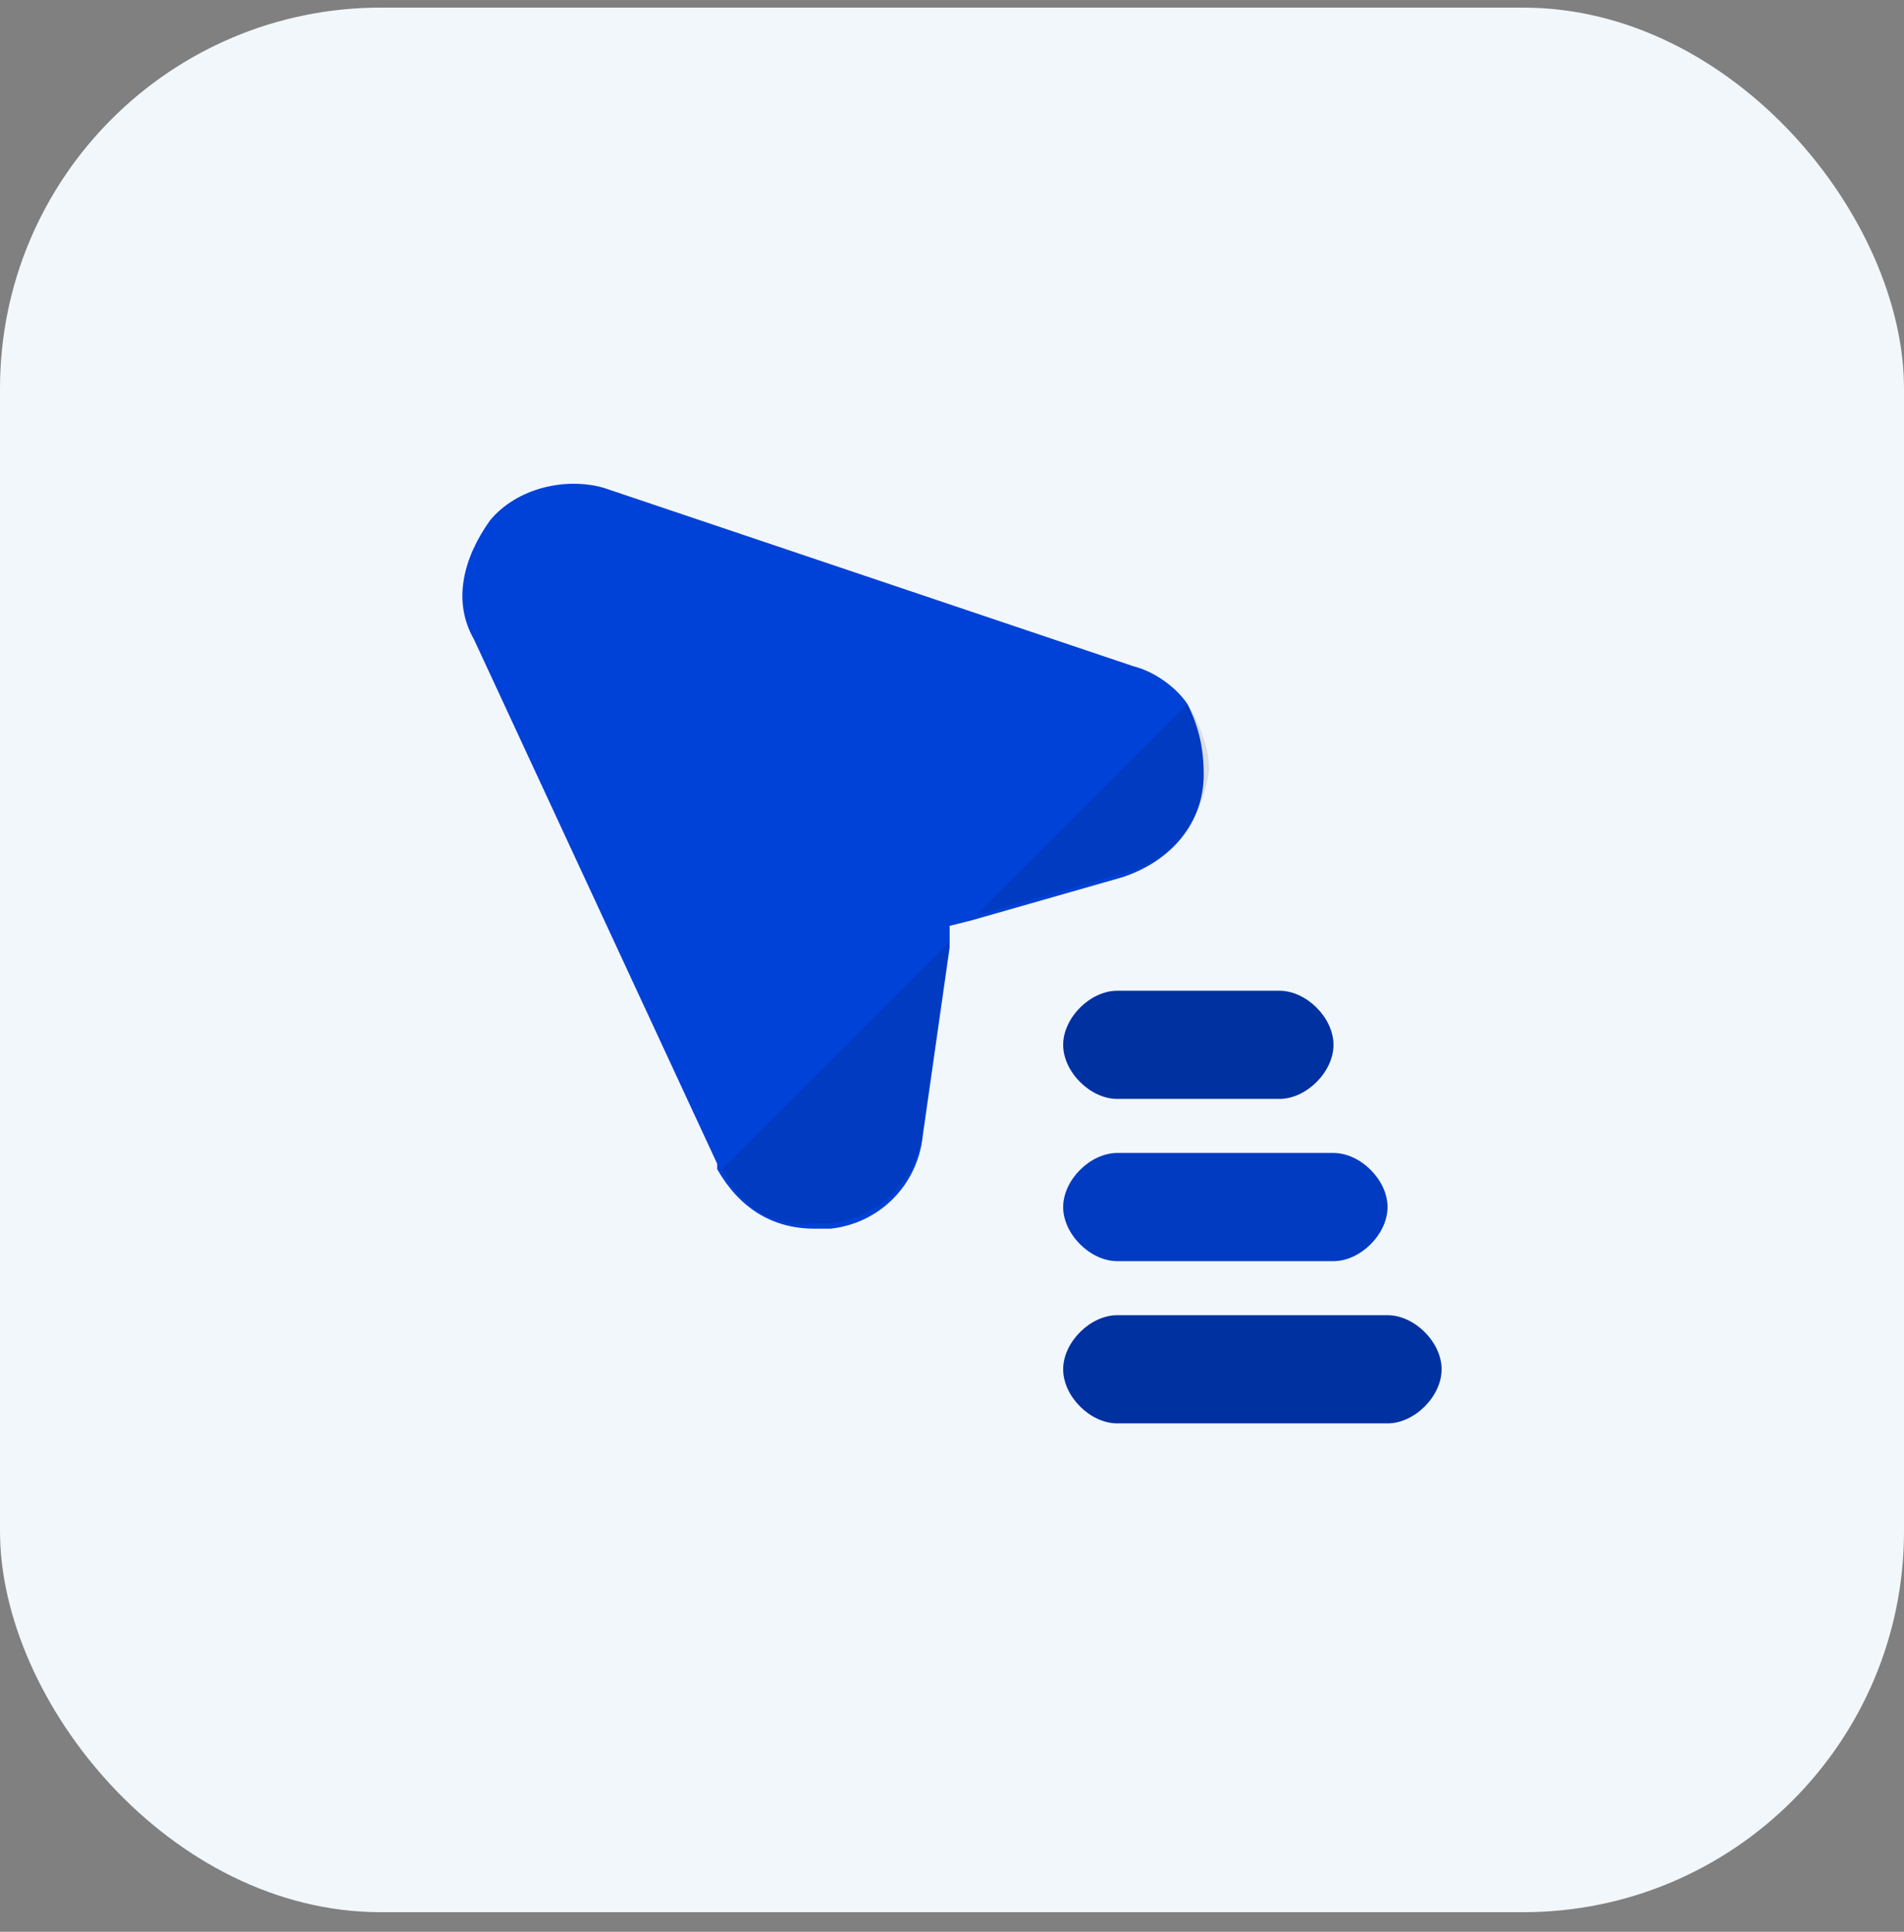 <svg width="70" height="71" viewBox="0 0 70 71" fill="none" xmlns="http://www.w3.org/2000/svg">
<rect x="0" y="0" width="70" height="71" fill="#808080" stroke="none"/>
<rect y="0.28" width="70" height="70" rx="14" fill="#F2F7FC"/>
<path d="M44.255 28.463C44.255 30.252 43.062 31.643 41.273 32.239L35.708 33.83L34.913 34.028V34.823L33.92 41.78C33.721 43.568 32.33 44.96 30.541 45.158C30.342 45.158 30.143 45.158 29.945 45.158C28.354 45.158 27.162 44.364 26.367 42.972C26.367 42.972 26.367 42.972 26.367 42.773L17.423 23.494C16.628 22.103 17.025 20.513 18.019 19.122C19.013 17.929 20.802 17.532 22.193 17.929L41.671 24.488C42.466 24.687 43.261 25.283 43.658 25.879C44.056 26.674 44.255 27.469 44.255 28.463Z" fill="#0041D7"/>
<path d="M49.025 38.401C49.025 39.395 48.031 40.388 47.037 40.388H41.075C40.081 40.388 39.087 39.395 39.087 38.401C39.087 37.407 40.081 36.413 41.075 36.413H47.037C48.031 36.413 49.025 37.407 49.025 38.401Z" fill="#0036B3"/>
<path d="M51.012 44.364C51.012 45.357 50.019 46.351 49.025 46.351H41.075C40.081 46.351 39.087 45.357 39.087 44.364C39.087 43.37 40.081 42.376 41.075 42.376H49.025C50.019 42.376 51.012 43.37 51.012 44.364Z" fill="#0041D7"/>
<path d="M53 50.326C53 51.32 52.006 52.314 51.012 52.314H41.075C40.081 52.314 39.087 51.32 39.087 50.326C39.087 49.332 40.081 48.339 41.075 48.339H51.012C52.006 48.339 53 49.332 53 50.326Z" fill="#0036B3"/>
<path opacity="0.1" d="M26.566 42.972L34.913 34.624L33.92 41.581C33.721 43.37 32.33 44.761 30.541 44.96C30.342 44.96 30.143 44.96 29.945 44.96C28.553 45.158 27.162 44.363 26.566 42.972ZM41.472 32.041L35.907 33.631L43.659 25.879C44.056 26.476 44.454 27.469 44.454 28.264C44.255 30.053 43.062 31.643 41.472 32.041ZM41.075 36.413H47.037C48.031 36.413 49.025 37.407 49.025 38.401C49.025 39.395 48.031 40.388 47.037 40.388H41.075C40.081 40.388 39.087 39.395 39.087 38.401C39.087 37.407 40.081 36.413 41.075 36.413ZM49.025 42.376C50.019 42.376 51.013 43.37 51.013 44.363C51.013 45.357 50.019 46.351 49.025 46.351H41.075C40.081 46.351 39.087 45.357 39.087 44.363C39.087 43.37 40.081 42.376 41.075 42.376H49.025ZM53 50.326C53 51.32 52.006 52.314 51.013 52.314H41.075C40.081 52.314 39.087 51.32 39.087 50.326C39.087 49.332 40.081 48.339 41.075 48.339H51.013C52.006 48.339 53 49.332 53 50.326Z" fill="black"/>
</svg>
